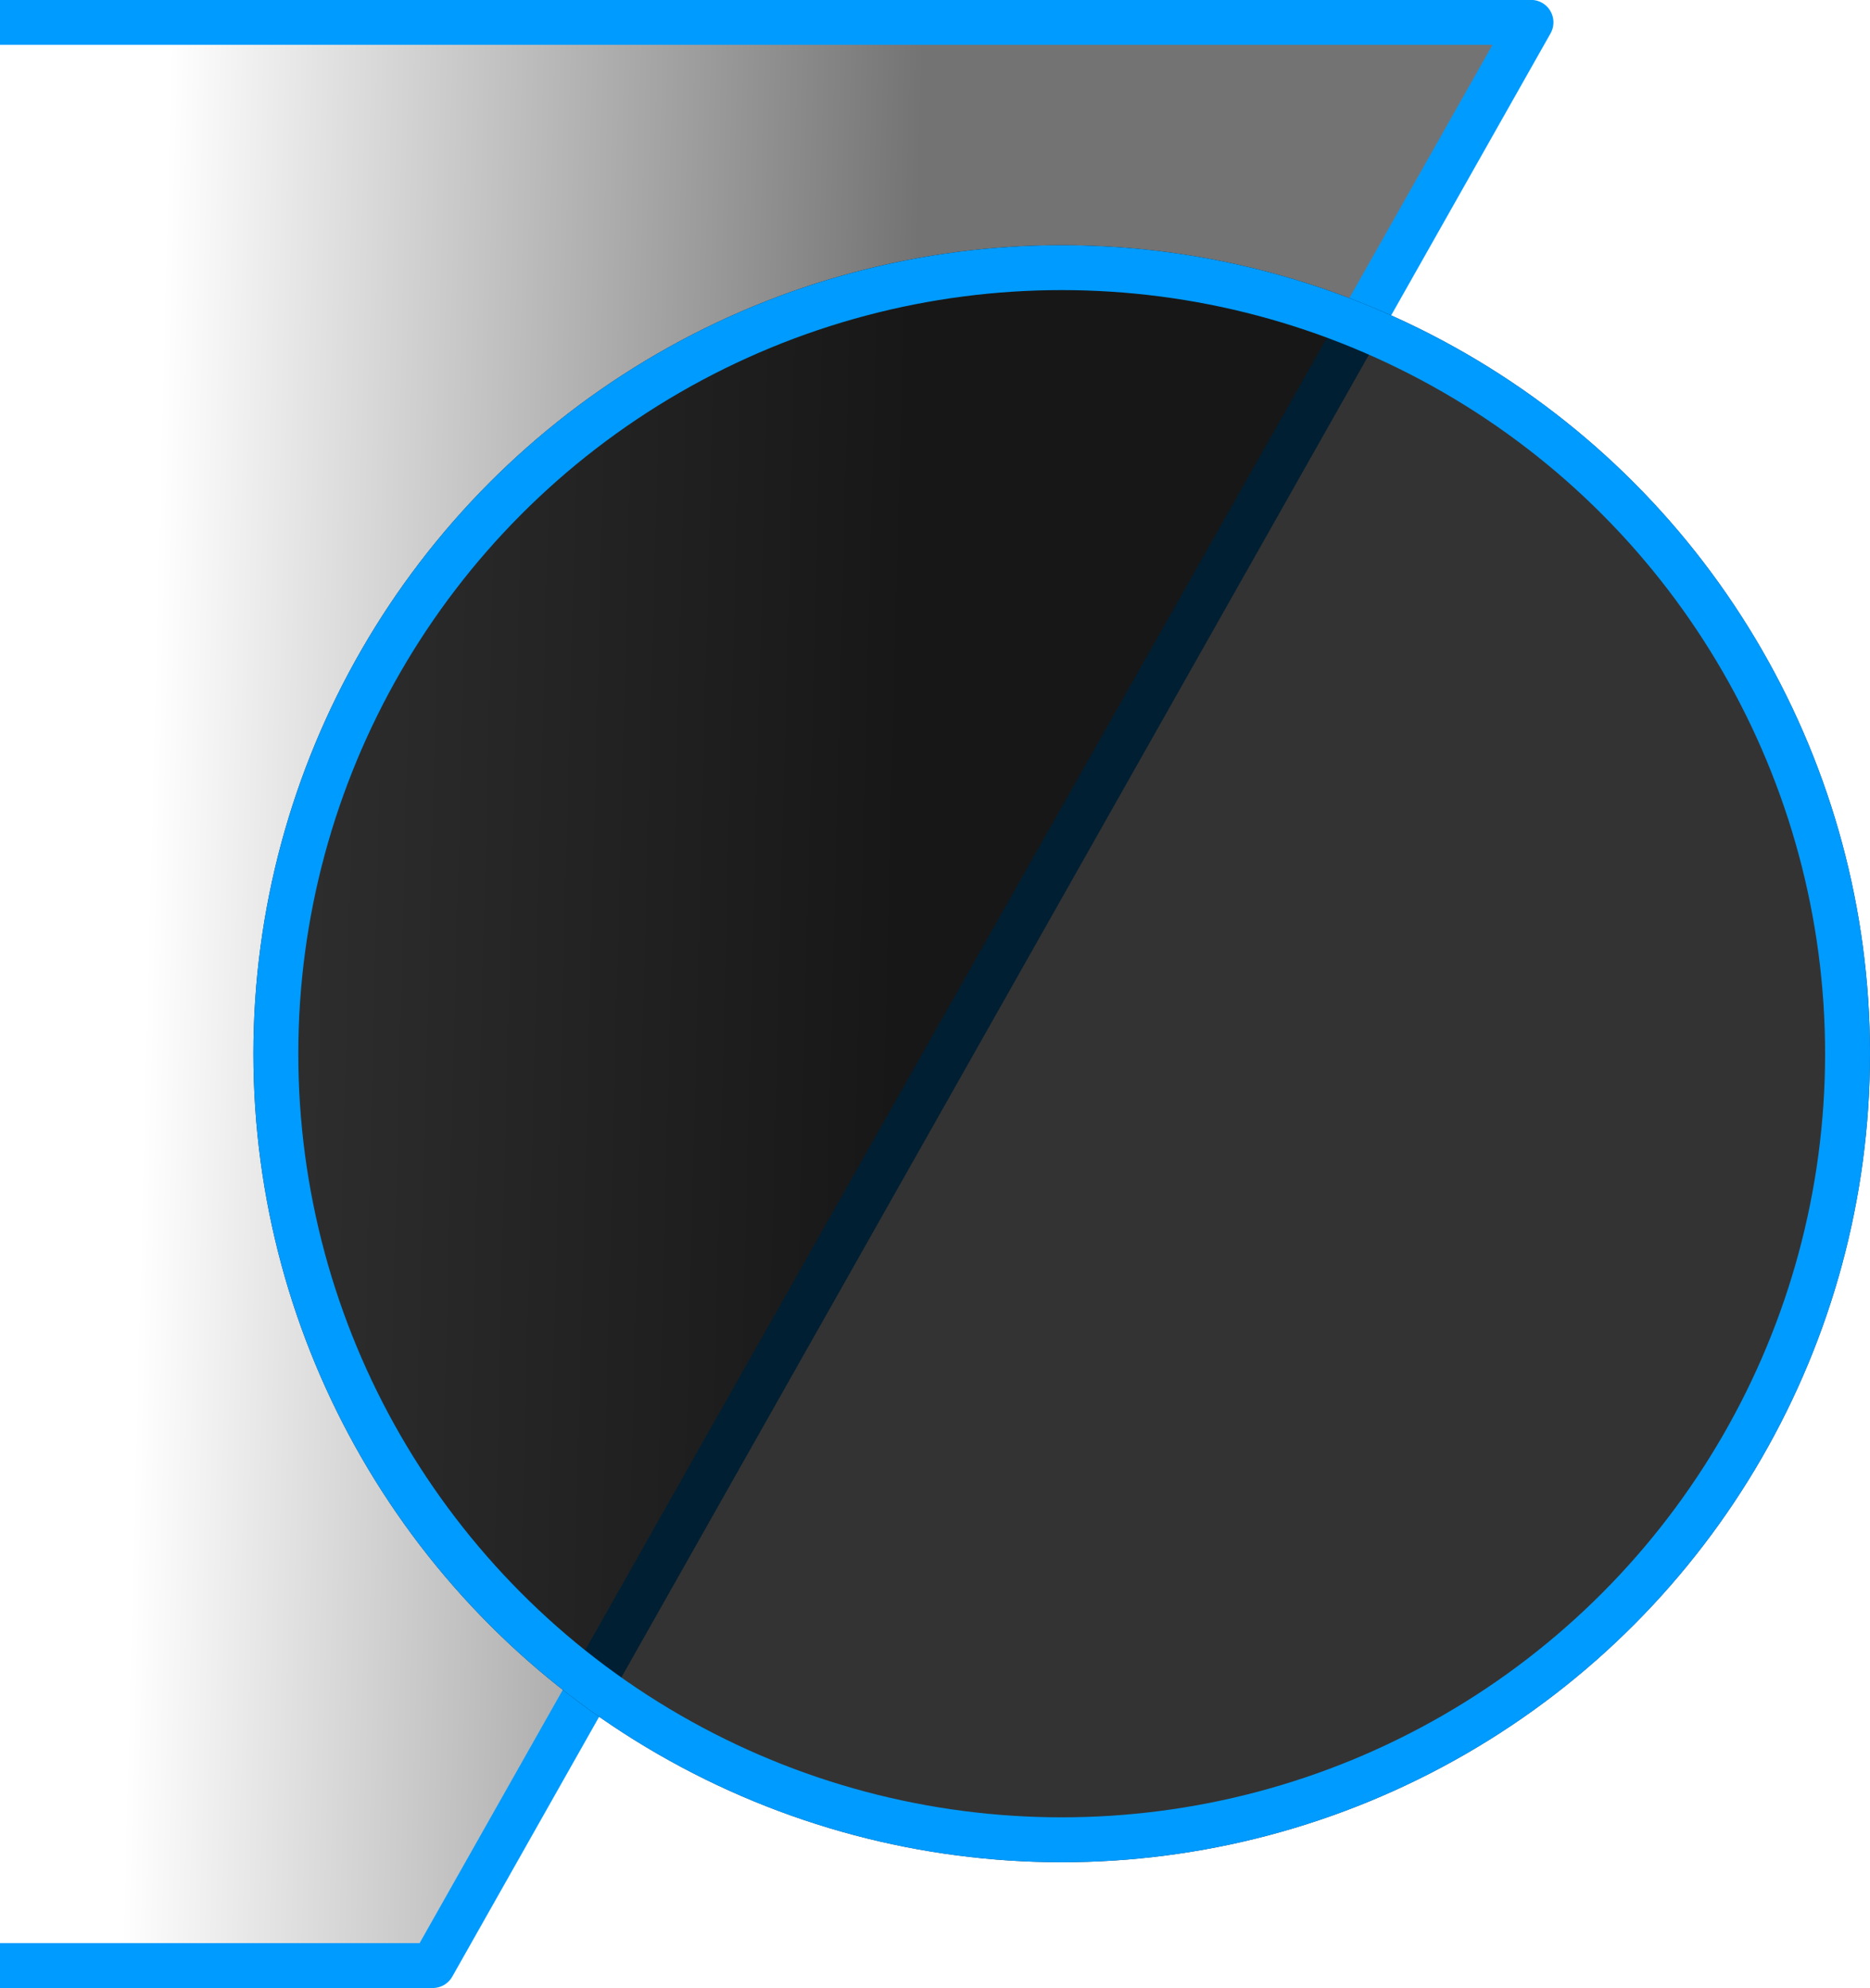 <svg xmlns="http://www.w3.org/2000/svg" xmlns:xlink="http://www.w3.org/1999/xlink" width="83.286" height="88.522" viewBox="0 0 83.286 88.522">
  <defs>
    <linearGradient id="linear-gradient" x1="0.586" y1="0.55" x2="0.094" y2="0.534" gradientUnits="objectBoundingBox">
      <stop offset="0" stop-opacity="0.549"/>
      <stop offset="1" stop-opacity="0"/>
    </linearGradient>
  </defs>
  <g id="Component_4_1" data-name="Component 4 – 1" transform="translate(0 1)">
    <path id="Path_35" data-name="Path 35" d="M4131.714,545.6h19.273l48.914-86.522h-68.187" transform="translate(-4131.714 -459.083)" stroke="#009bff" stroke-linejoin="round" stroke-width="2" fill="url(#linear-gradient)"/>
    <g id="Ellipse_9" data-name="Ellipse 9" transform="translate(11.286 9.917)" fill="rgba(0,0,0,0.8)" stroke="#009bff" stroke-width="2">
      <circle cx="36" cy="36" r="36" stroke="none"/>
      <circle cx="36" cy="36" r="35" fill="none"/>
    </g>
  </g>
</svg>
